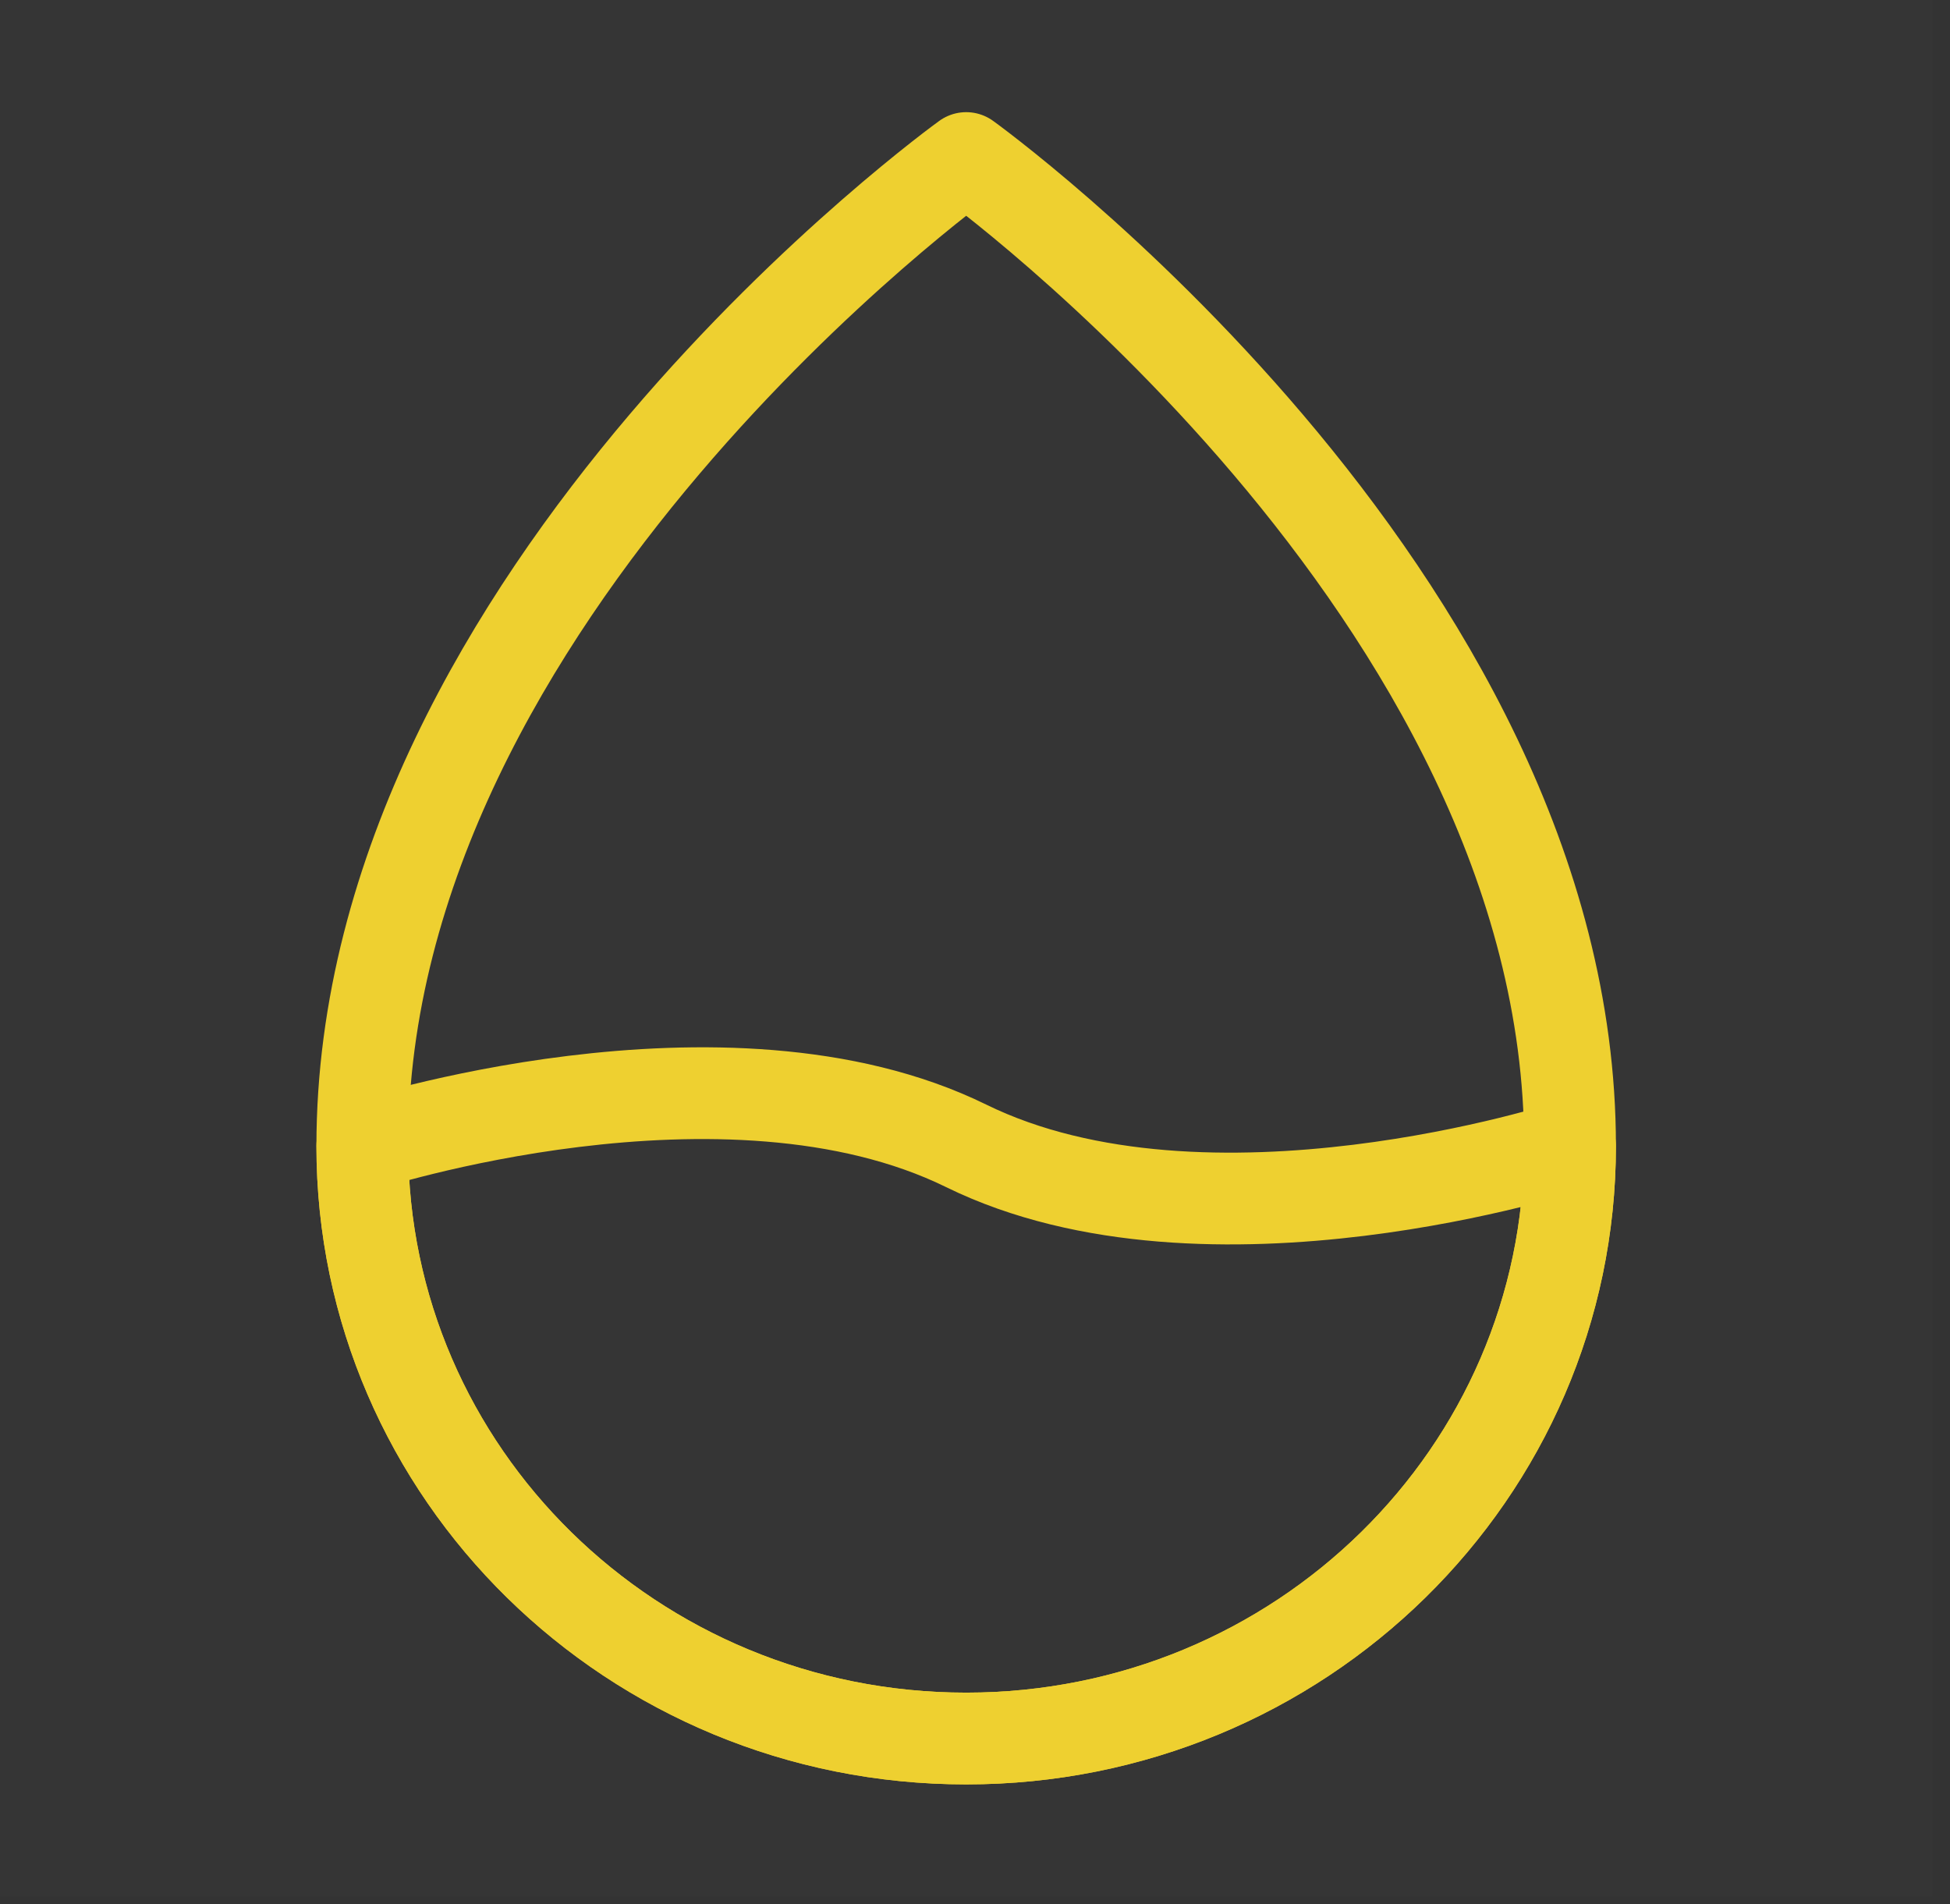 <svg width="85" height="83" viewBox="0 0 85 83" fill="none" xmlns="http://www.w3.org/2000/svg">
<rect x="0" y="0" width="85" height="83" fill="#333333" stroke="none"/>
<path d="M0 0H84.231V82.67H0V0Z" fill="white" fill-opacity="0.01"/>
<path fill-rule="evenodd" clip-rule="evenodd" d="M42.116 75.781C56.653 75.781 68.438 64.214 68.438 49.947C68.438 25.834 42.116 6.889 42.116 6.889C42.116 6.889 15.793 25.834 15.793 49.947C15.793 64.214 27.578 75.781 42.116 75.781Z" stroke="#EED030" stroke-width="4" stroke-linecap="round" stroke-linejoin="round"/>
<path d="M15.793 49.947C15.793 64.215 27.578 75.781 42.116 75.781C56.653 75.781 68.438 64.215 68.438 49.947C68.438 49.947 52.645 55.114 42.116 49.947C31.587 44.78 15.793 49.947 15.793 49.947Z" stroke="#EED030" stroke-width="4" stroke-linejoin="round"/>
</svg>
